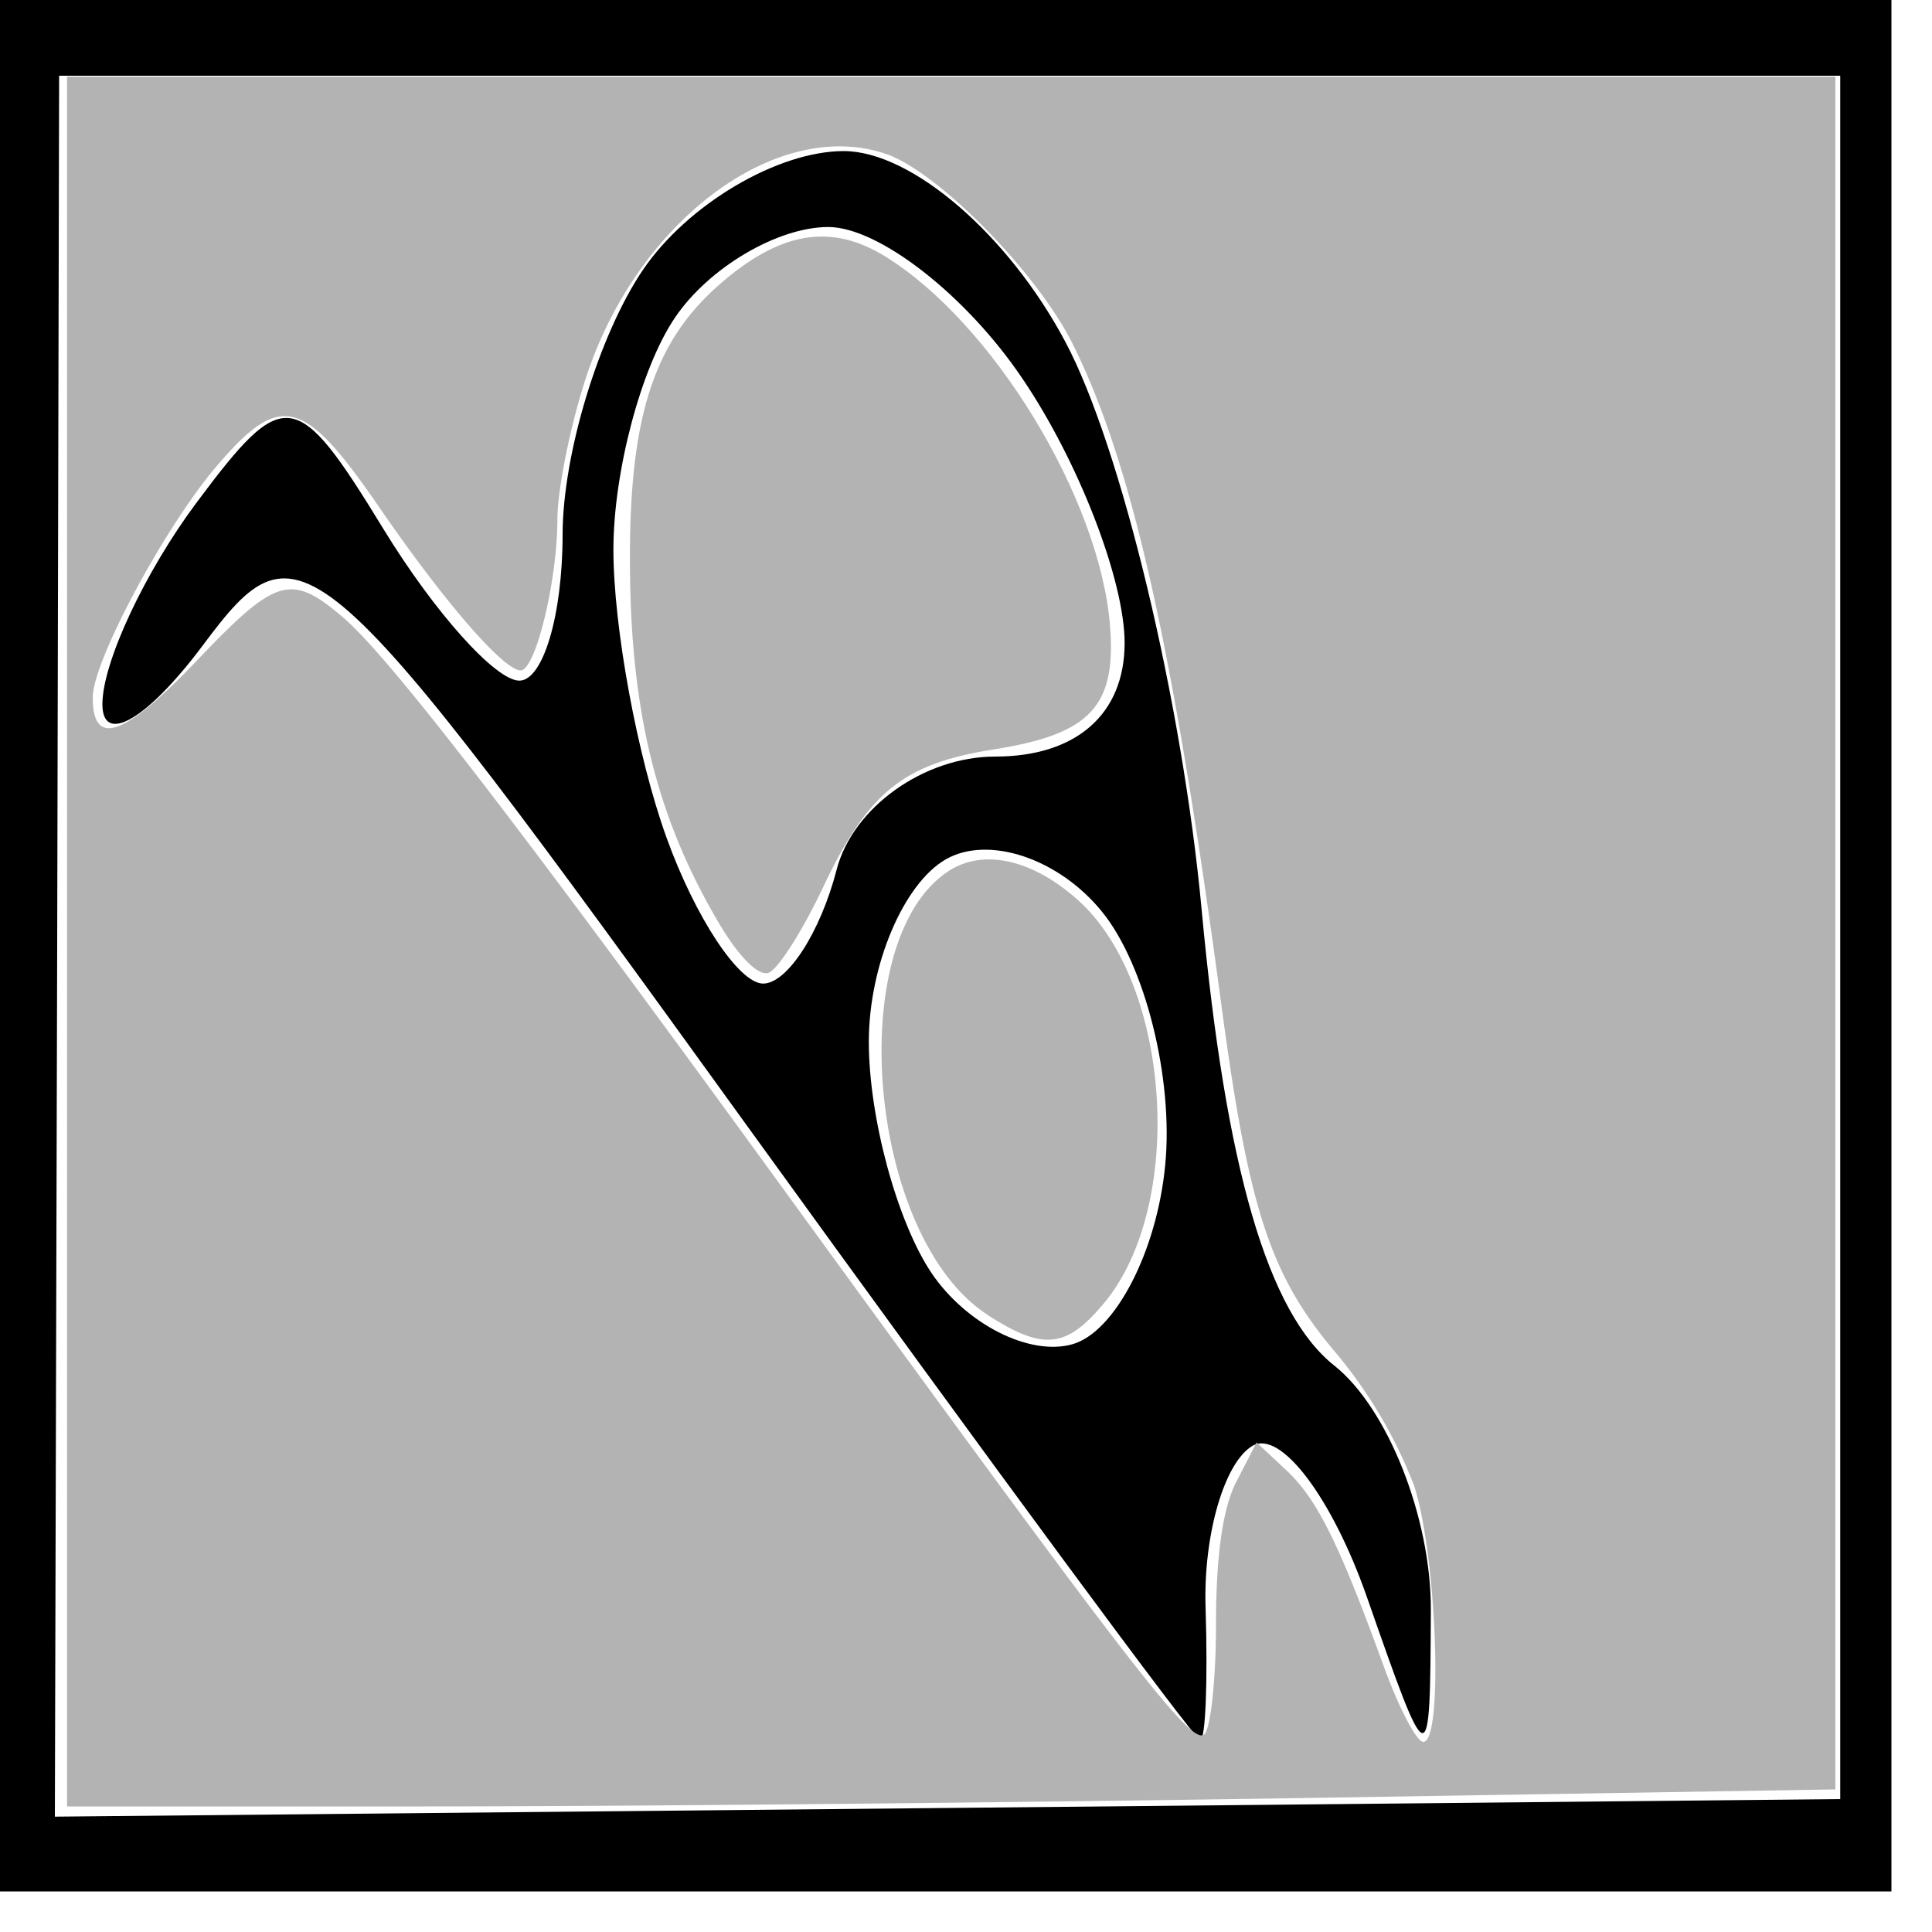 <svg width="10" height="10" xmlns="http://www.w3.org/2000/svg">
   <path
      d="M4.895 9.79H0V0h9.79v9.79zm.01-.432l4.62-.046V.392H.306l-.01 4.505-.012 4.506zm1.307-.352c-.027 0-1.082-1.431-2.346-3.18C1.632 2.732 1.555 2.664 1.05 3.34c-.286.383-.52.52-.52.305 0-.216.22-.685.487-1.043.455-.61.517-.601.967.135.264.432.581.786.704.786s.224-.34.224-.755.187-1.032.415-1.37c.23-.339.697-.616 1.04-.616.35 0 .852.431 1.147.987.289.542.606 1.866.706 2.943.124 1.335.342 2.083.686 2.356.277.22.502.789.5 1.266-.004.86-.007.859-.331-.068-.18-.514-.446-.866-.591-.783-.146.084-.256.46-.244.837.012.377 0 .685-.027.685zM5.55 6.958c.221-.062.438-.48.481-.927.044-.447-.104-1.038-.327-1.312-.223-.275-.586-.397-.807-.272-.22.125-.4.55-.4.945 0 .394.147.933.325 1.198.18.265.507.43.728.368zM3.95 5.091c.125 0 .296-.265.38-.588.083-.323.453-.587.821-.587.42 0 .67-.22.67-.588 0-.323-.238-.94-.53-1.37-.29-.43-.743-.783-1.004-.783-.262 0-.62.211-.794.47-.175.258-.318.798-.318 1.2 0 .402.124 1.072.274 1.488.15.417.376.758.501.758z" />
   <path
      d="M.347 4.873V.397H9.5v8.865l-2.717.044c-1.495.024-3.554.044-4.577.044H.347zm5.947 3.534c0-.355.035-.602.105-.737l.105-.204.154.144c.16.15.273.378.507 1.022.077.211.168.384.202.384.105 0 .07-.964-.048-1.327a2.434 2.434 0 00-.399-.68c-.343-.402-.455-.739-.597-1.798-.25-1.867-.464-2.816-.772-3.433-.186-.372-.702-.895-.97-.983-.565-.187-1.283.35-1.547 1.157-.082.248-.148.58-.149.735 0 .319-.113.783-.19.783-.088 0-.394-.353-.727-.837-.396-.578-.515-.609-.846-.221C.854 2.725.48 3.422.48 3.61c0 .262.165.203.544-.196.406-.426.482-.448.751-.219.239.204.893 1.052 2.246 2.913 1.84 2.532 2.137 2.916 2.21 2.871.034-.021.063-.279.063-.573z"
      fill="#b3b3b3" />
   <path
      d="M3.715 4.768c-.311-.53-.446-1.066-.454-1.799-.01-.79.114-1.19.46-1.494.315-.277.579-.322.862-.147.555.343 1.107 1.248 1.162 1.905.035.423-.1.567-.602.646-.468.074-.65.221-.881.71-.107.227-.234.427-.283.446-.054.02-.158-.085-.264-.267zM5.114 6.807c-.62-.396-.757-1.936-.205-2.298.182-.119.438-.06.673.152.483.436.554 1.583.13 2.087-.194.231-.312.243-.598.06z"
      fill="#b3b3b3" />
</svg>